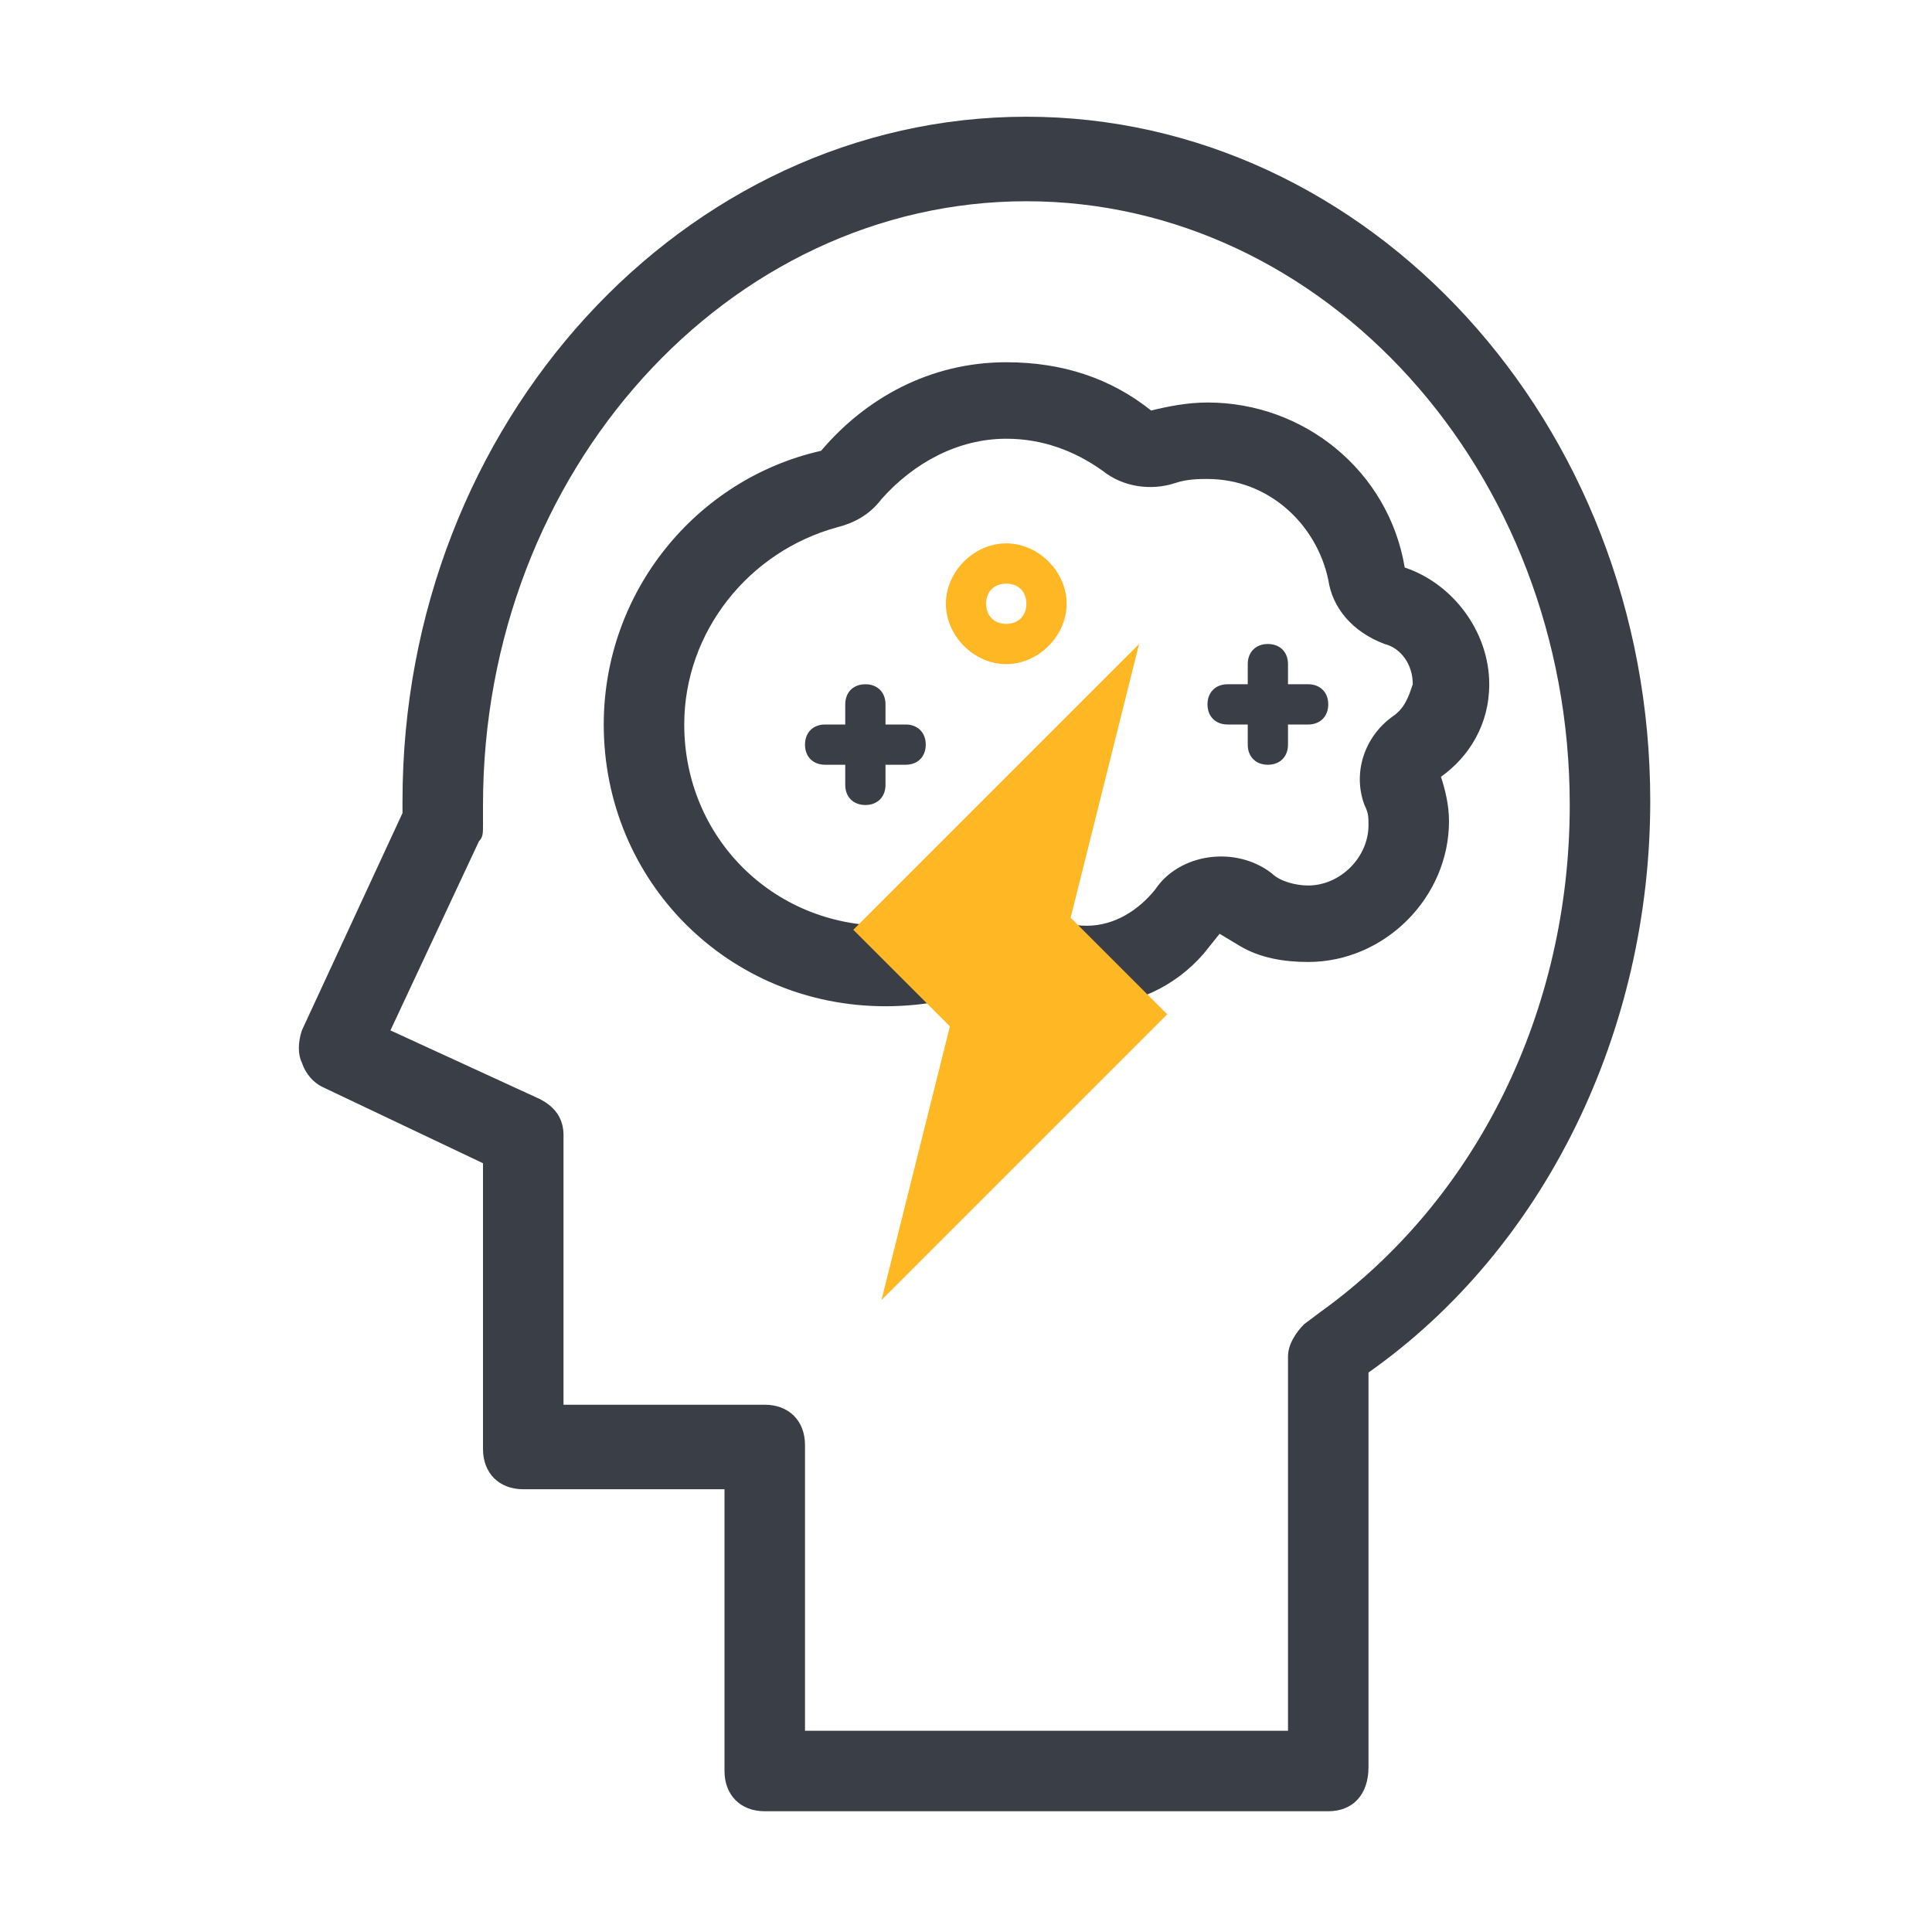 <?xml version="1.0" standalone="no"?><!DOCTYPE svg PUBLIC "-//W3C//DTD SVG 1.1//EN" "http://www.w3.org/Graphics/SVG/1.1/DTD/svg11.dtd"><svg t="1693406152781" class="icon" viewBox="0 0 1024 1024" version="1.1" xmlns="http://www.w3.org/2000/svg" p-id="1563" width="200" height="200" xmlns:xlink="http://www.w3.org/1999/xlink"><path d="M704 960h-298.667c-12.8 0-21.333-8.533-21.333-21.333v-149.333h-106.667c-12.8 0-21.333-8.533-21.333-21.333v-151.467l-85.333-40.533c-4.267-2.133-8.533-6.4-10.667-12.8-2.133-4.267-2.133-10.667 0-17.067l53.333-115.2v-6.4c0-200.533 149.333-362.667 330.667-362.667s330.667 162.133 330.667 362.667c0 121.6-55.467 236.8-149.333 302.933v209.067c0 14.933-8.533 23.467-21.333 23.467z m-277.333-42.667h256v-198.4c0-6.4 4.267-12.8 8.533-17.067l8.533-6.4c83.2-59.733 132.267-160 132.267-268.8 0-177.067-130.133-320-288-320s-288 142.933-288 320v10.667c0 4.267 0 6.4-2.133 8.533l-46.933 100.267 78.933 36.267c8.533 4.267 12.8 10.667 12.8 19.2v142.933h106.667c12.8 0 21.333 8.533 21.333 21.333v151.467z" fill="#3A3E46" p-id="1564"></path><path d="M533.333 352c-17.067 0-32-14.933-32-32s14.933-32 32-32 32 14.933 32 32-14.933 32-32 32z m0-42.667c-6.4 0-10.667 4.267-10.667 10.667s4.267 10.667 10.667 10.667 10.667-4.267 10.667-10.667-4.267-10.667-10.667-10.667z" fill="#FFB724" p-id="1565"></path><path d="M789.333 362.667c0-27.733-19.2-53.333-44.8-61.867-8.533-51.2-53.333-87.467-104.533-87.467-10.667 0-21.333 2.133-29.867 4.267-21.333-17.067-46.933-25.6-76.8-25.6-40.533 0-74.667 19.2-98.133 46.933-66.133 14.933-115.2 74.667-115.2 145.067 0 83.2 66.133 149.333 149.333 149.333 21.333 0 42.667-4.267 61.867-12.8 12.8 8.533 27.733 12.8 44.8 12.8 25.6 0 46.933-10.667 61.867-27.733l8.533-10.667 10.667 6.4c10.667 6.4 23.467 8.533 36.267 8.533 40.533 0 74.667-34.133 74.667-74.667 0-8.533-2.133-17.067-4.267-23.467 14.933-10.667 25.6-27.733 25.6-49.067z m-51.2 17.067c-14.933 10.667-21.333 29.867-14.933 46.933 2.133 4.267 2.133 6.4 2.133 10.667 0 17.067-14.933 32-32 32-6.4 0-14.933-2.133-19.2-6.4-19.2-14.933-49.067-10.667-61.867 8.533-8.533 10.667-21.333 19.2-36.267 19.2-8.533 0-14.933-2.133-23.467-6.4-12.8-8.533-27.733-8.533-40.533-2.133-12.8 6.4-27.733 8.533-42.667 8.533-59.733 0-106.667-46.933-106.667-106.667 0-49.067 34.133-91.733 81.067-104.533 8.533-2.133 17.067-6.4 23.467-14.933 17.067-19.2 40.533-32 66.133-32 19.2 0 36.267 6.4 51.2 17.067 10.667 8.533 25.6 10.667 38.4 6.4 6.4-2.133 12.8-2.133 17.067-2.133 32 0 57.6 23.467 64 53.333 2.133 14.933 12.8 27.733 29.867 34.133 8.533 2.133 14.933 10.667 14.933 21.333-2.133 6.4-4.267 12.8-10.667 17.067z" fill="#3A3E46" p-id="1566"></path><path d="M693.333 362.667h-10.667v-10.667c0-6.4-4.267-10.667-10.667-10.667s-10.667 4.267-10.667 10.667v10.667h-10.667c-6.4 0-10.667 4.267-10.667 10.667s4.267 10.667 10.667 10.667h10.667v10.667c0 6.4 4.267 10.667 10.667 10.667s10.667-4.267 10.667-10.667v-10.667h10.667c6.4 0 10.667-4.267 10.667-10.667s-4.267-10.667-10.667-10.667zM480 384h-10.667v-10.667c0-6.4-4.267-10.667-10.667-10.667s-10.667 4.267-10.667 10.667v10.667h-10.667c-6.4 0-10.667 4.267-10.667 10.667s4.267 10.667 10.667 10.667h10.667v10.667c0 6.4 4.267 10.667 10.667 10.667s10.667-4.267 10.667-10.667v-10.667h10.667c6.4 0 10.667-4.267 10.667-10.667s-4.267-10.667-10.667-10.667z" fill="#3A3E46" p-id="1567"></path><path d="M567.467 486.4l36.267-145.067-151.467 151.467 51.2 51.2-36.267 145.067 151.467-151.467z" fill="#FFB724" p-id="1568"></path></svg>